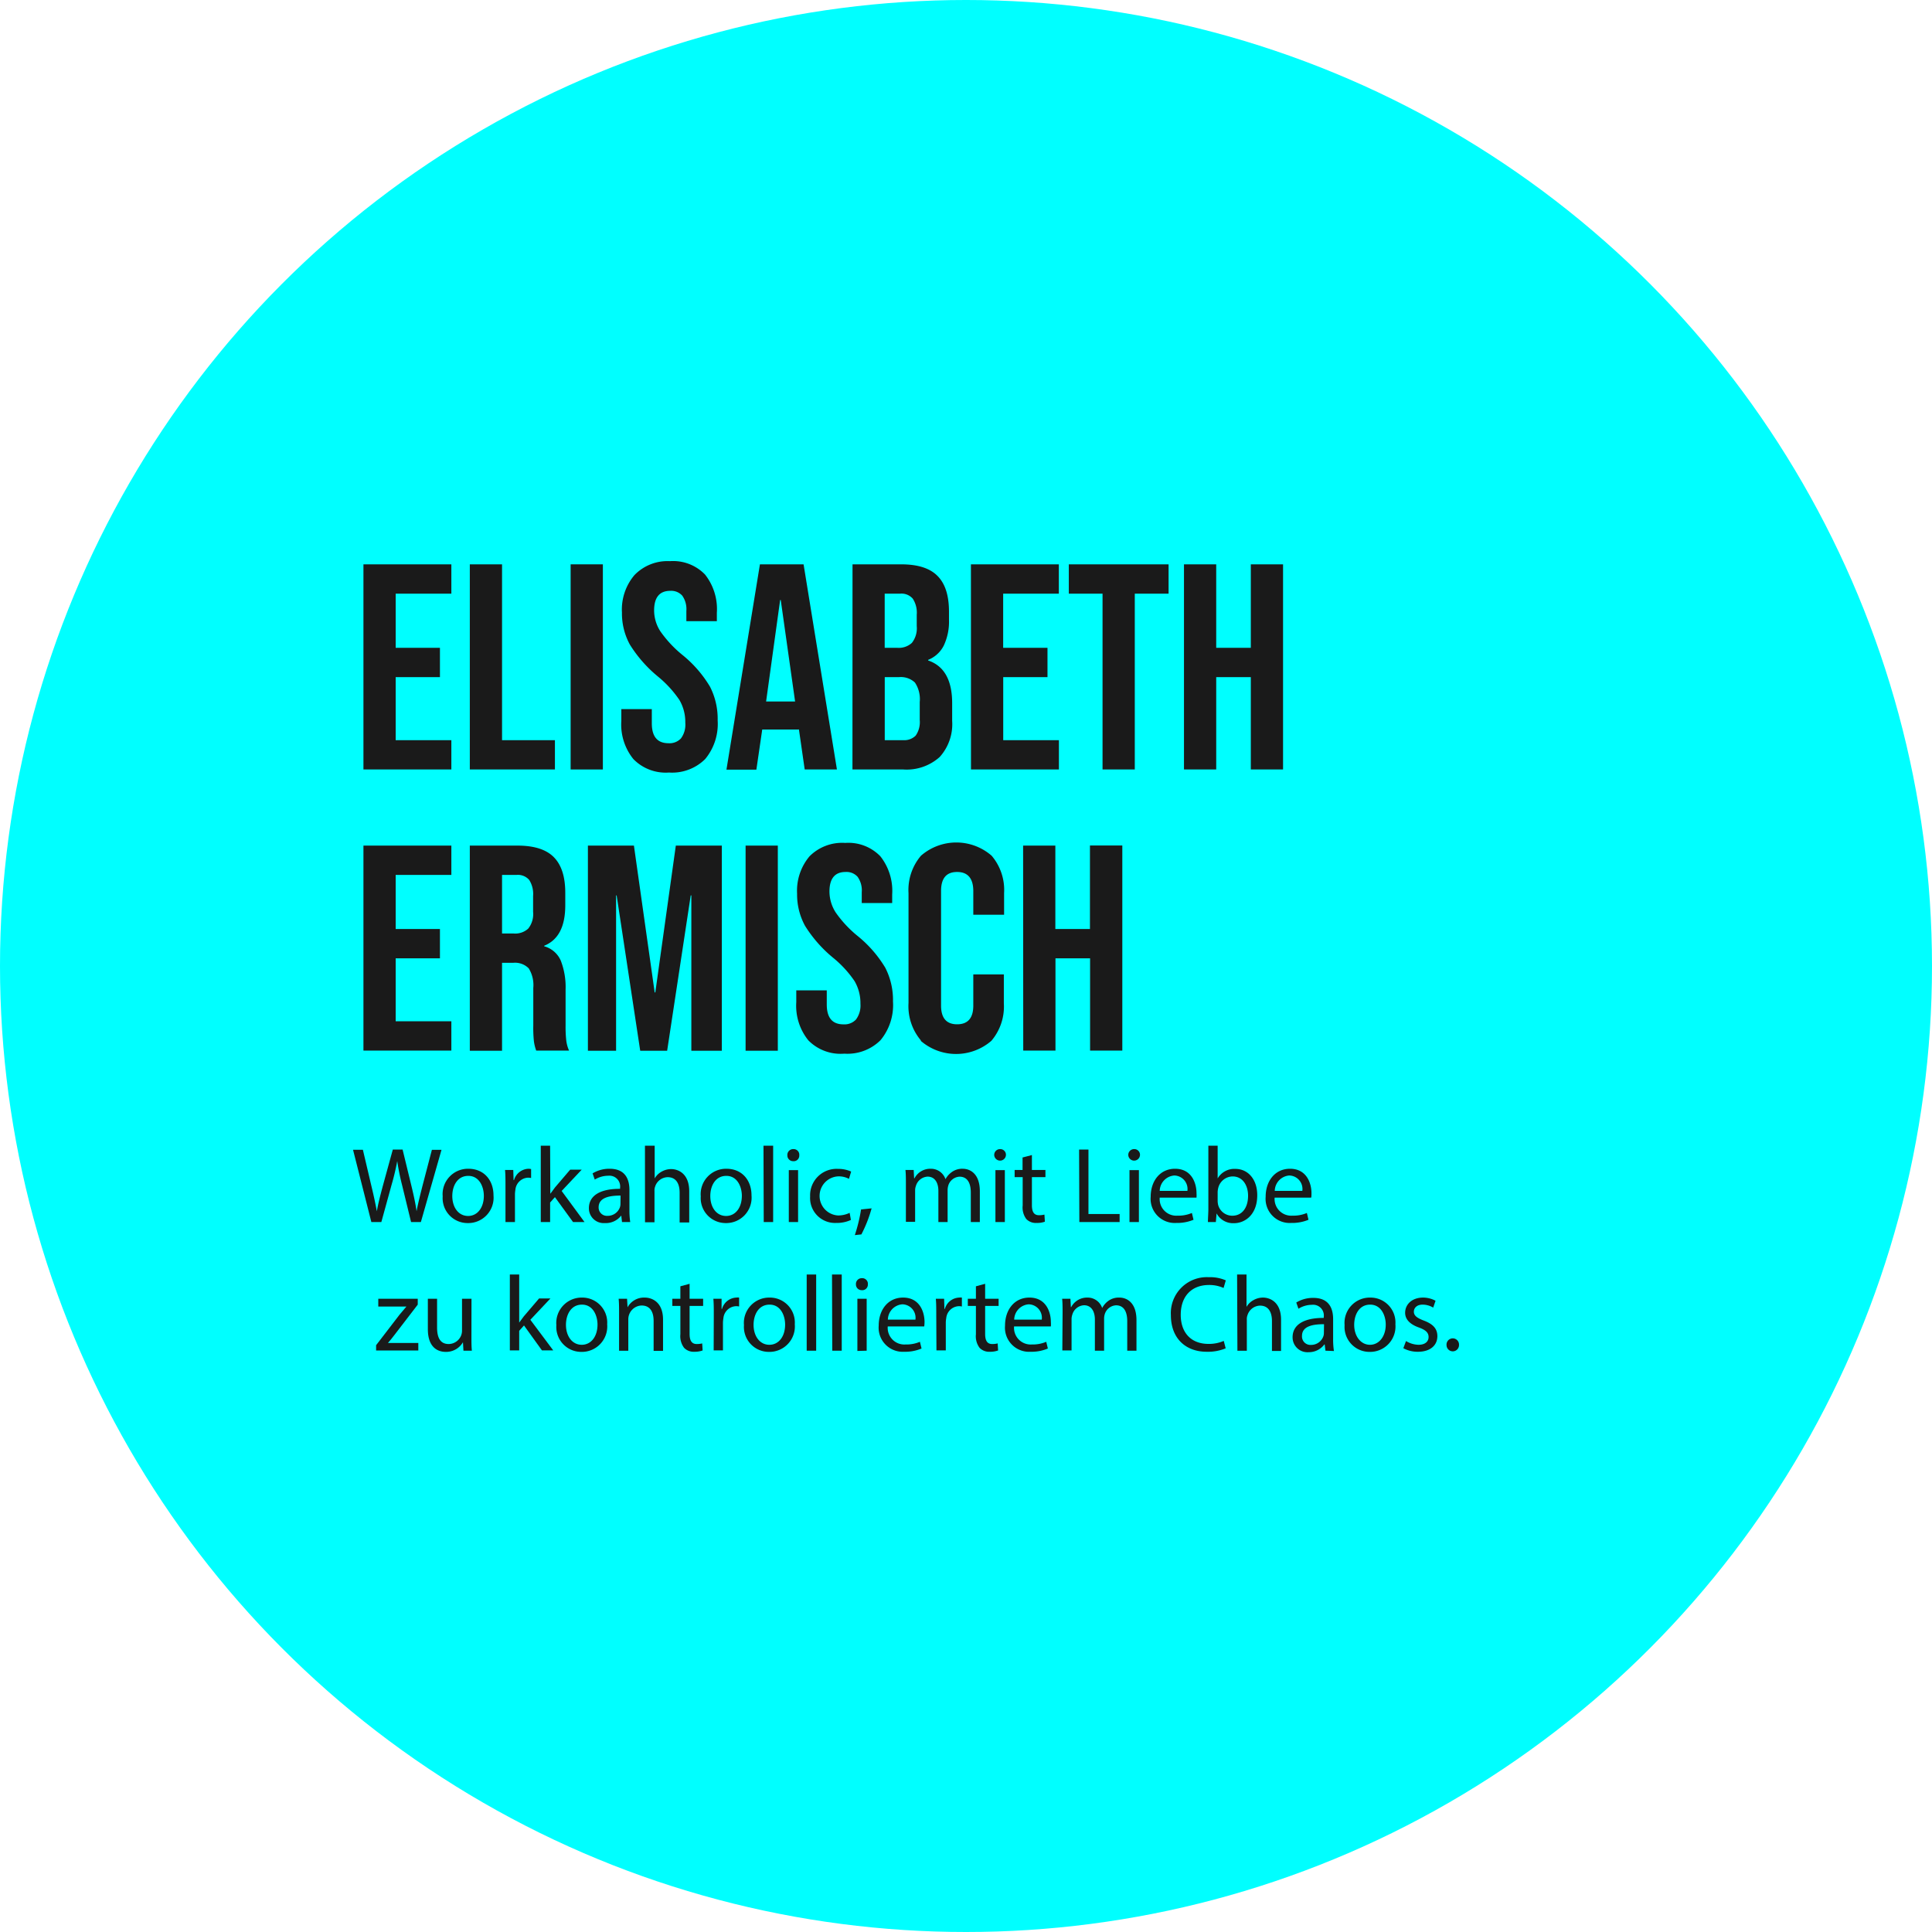 <svg xmlns="http://www.w3.org/2000/svg" viewBox="0 0 309.86 309.86"><defs><style>.cls-1{fill:aqua;}.cls-2{fill:#1a1a1a;}</style></defs><g id="Ebene_2" data-name="Ebene 2"><g id="Ebene_3" data-name="Ebene 3"><circle class="cls-1" cx="154.93" cy="154.93" r="154.93"/><path class="cls-2" d="M58.29,90.51h14.1v4.7H63.46v8.69h7.1v4.7h-7.1v10.11h8.93v4.7H58.29Z"/><path class="cls-2" d="M75.35,90.51h5.17v28.2H89v4.7H75.35Z"/><path class="cls-2" d="M91.52,90.51h5.17v32.9H91.52Z"/><path class="cls-2" d="M101.58,121.74a8.82,8.82,0,0,1-1.93-6.13v-1.88h4.89V116c0,2.14.89,3.2,2.68,3.2a2.5,2.5,0,0,0,2-.78,3.71,3.71,0,0,0,.69-2.51,7,7,0,0,0-.94-3.64,17.7,17.7,0,0,0-3.48-3.79,21,21,0,0,1-4.47-5.1,10.42,10.42,0,0,1-1.27-5.14,8.55,8.55,0,0,1,2-6A7.38,7.38,0,0,1,107.45,90a7.12,7.12,0,0,1,5.62,2.14,8.91,8.91,0,0,1,1.9,6.13v1.36h-4.89V98a3.79,3.79,0,0,0-.65-2.46,2.38,2.38,0,0,0-1.93-.78c-1.72,0-2.59,1.05-2.59,3.15a6.18,6.18,0,0,0,1,3.34,18.69,18.69,0,0,0,3.5,3.76,19.19,19.19,0,0,1,4.46,5.12,11.3,11.3,0,0,1,1.23,5.4,8.83,8.83,0,0,1-2,6.21,7.52,7.52,0,0,1-5.81,2.16A7.24,7.24,0,0,1,101.58,121.74Z"/><path class="cls-2" d="M121.88,90.51h7l5.35,32.9h-5.17l-.94-6.53V117h-5.87l-.94,6.44h-4.8Zm5.64,22-2.3-16.27h-.1l-2.25,16.27Z"/><path class="cls-2" d="M136.73,90.51h7.81q4,0,5.82,1.86c1.23,1.23,1.84,3.14,1.84,5.71v1.31a9,9,0,0,1-.83,4.14,4.79,4.79,0,0,1-2.51,2.3v.1q3.85,1.3,3.85,6.86v2.82a7.85,7.85,0,0,1-2,5.8,7.93,7.93,0,0,1-5.86,2h-8.13Zm7.19,13.39a3.12,3.12,0,0,0,2.33-.79,3.78,3.78,0,0,0,.78-2.68V98.59a4.11,4.11,0,0,0-.64-2.58,2.4,2.4,0,0,0-2-.8h-2.5v8.69Zm.94,14.81a2.6,2.6,0,0,0,2-.73,3.78,3.78,0,0,0,.65-2.51V112.6a4.79,4.79,0,0,0-.77-3.13,3.29,3.29,0,0,0-2.56-.87H141.9v10.11Z"/><path class="cls-2" d="M155.72,90.51h14.1v4.7h-8.93v8.69H168v4.7h-7.1v10.11h8.93v4.7h-14.1Z"/><path class="cls-2" d="M176.83,95.21h-5.41v-4.7h16v4.7H182v28.2h-5.17Z"/><path class="cls-2" d="M189.89,90.51h5.17V103.9h5.55V90.51h5.17v32.9h-5.17V108.6h-5.55v14.81h-5.17Z"/><path class="cls-2" d="M58.29,135.62h14.1v4.7H63.46V149h7.1v4.7h-7.1v10.1h8.93v4.7H58.29Z"/><path class="cls-2" d="M75.35,135.62H83q4,0,5.83,1.86t1.83,5.71v2c0,3.42-1.12,5.58-3.38,6.49v.09a4.06,4.06,0,0,1,2.66,2.3,11.74,11.74,0,0,1,.77,4.66v5.78a20,20,0,0,0,.1,2.28,5.57,5.57,0,0,0,.46,1.71H86a7.12,7.12,0,0,1-.37-1.5,20.63,20.63,0,0,1-.1-2.54v-6a5.1,5.1,0,0,0-.73-3.15,3.08,3.08,0,0,0-2.51-.89H80.52v14.1H75.35Zm7.05,14.1a3.08,3.08,0,0,0,2.33-.8,3.75,3.75,0,0,0,.77-2.68v-2.53a4.21,4.21,0,0,0-.63-2.59,2.4,2.4,0,0,0-2-.8H80.52v9.4Z"/><path class="cls-2" d="M94.29,135.62h7.38L105,159.17h.1l3.29-23.55h7.38v32.9h-4.89V143.61h-.1L107,168.52h-4.32L98.9,143.61h-.09v24.91H94.29Z"/><path class="cls-2" d="M119.58,135.62h5.17v32.9h-5.17Z"/><path class="cls-2" d="M129.64,166.85a8.82,8.82,0,0,1-1.93-6.13v-1.88h4.89v2.26c0,2.13.89,3.19,2.68,3.19a2.53,2.53,0,0,0,2-.77A3.76,3.76,0,0,0,138,161a7,7,0,0,0-.94-3.64,17.46,17.46,0,0,0-3.48-3.78,21,21,0,0,1-4.47-5.1,10.48,10.48,0,0,1-1.27-5.15,8.57,8.57,0,0,1,2-6,7.39,7.39,0,0,1,5.73-2.14,7.12,7.12,0,0,1,5.62,2.14,8.93,8.93,0,0,1,1.9,6.13v1.37h-4.88V143.1a3.76,3.76,0,0,0-.66-2.47,2.38,2.38,0,0,0-1.93-.78c-1.72,0-2.59,1.05-2.59,3.15a6.27,6.27,0,0,0,1,3.34,18.43,18.43,0,0,0,3.5,3.76,19.34,19.34,0,0,1,4.46,5.12,11.34,11.34,0,0,1,1.23,5.41,8.82,8.82,0,0,1-2,6.2,7.52,7.52,0,0,1-5.81,2.16A7.24,7.24,0,0,1,129.64,166.85Z"/><path class="cls-2" d="M147.71,166.88a8.48,8.48,0,0,1-2-6V143.24a8.48,8.48,0,0,1,2-6,8.63,8.63,0,0,1,11.33,0,8.48,8.48,0,0,1,2,6v3.47H156.1v-3.8c0-2-.86-3.06-2.59-3.06s-2.58,1-2.58,3.06v18.37c0,2,.86,3,2.58,3s2.59-1,2.59-3v-5H161v4.65a8.48,8.48,0,0,1-2,6,8.66,8.66,0,0,1-11.33,0Z"/><path class="cls-2" d="M164.09,135.62h5.17V149h5.55v-13.4H180v32.9h-5.17v-14.8h-5.55v14.8h-5.17Z"/><path class="cls-2" d="M59.56,196l-2.94-11.6H58.2l1.38,5.87c.35,1.44.66,2.89.86,4h0c.19-1.15.55-2.53.94-4L63,184.37h1.57L66,190.26c.33,1.37.64,2.75.81,4h0c.24-1.27.57-2.56.93-4l1.53-5.85h1.54L67.5,196H65.93l-1.46-6a36.72,36.72,0,0,1-.76-3.79h0a37.15,37.15,0,0,1-.9,3.79l-1.65,6Z"/><path class="cls-2" d="M79.15,191.74A4.07,4.07,0,0,1,75,196.16a4,4,0,0,1-4-4.29,4.07,4.07,0,0,1,4.13-4.42C77.54,187.45,79.15,189.19,79.15,191.74Zm-6.61.08c0,1.83,1,3.2,2.53,3.2s2.53-1.36,2.53-3.23c0-1.41-.7-3.2-2.49-3.2S72.54,190.24,72.54,191.82Z"/><path class="cls-2" d="M81.07,190.24c0-1,0-1.83-.07-2.6h1.32l.05,1.63h.07a2.51,2.51,0,0,1,2.31-1.82,1.88,1.88,0,0,1,.43.05v1.43a2.62,2.62,0,0,0-.52-.05,2.13,2.13,0,0,0-2,1.94,4.88,4.88,0,0,0-.07.71V196H81.07Z"/><path class="cls-2" d="M88.26,191.46h0c.21-.29.5-.65.74-1l2.45-2.87H93.3l-3.22,3.42L93.75,196H91.91L89,192l-.77.86V196h-1.5V183.75h1.5Z"/><path class="cls-2" d="M99.76,196l-.12-1.05h0A3.12,3.12,0,0,1,97,196.16a2.37,2.37,0,0,1-2.55-2.39c0-2,1.79-3.12,5-3.1v-.17a1.72,1.72,0,0,0-1.89-1.93,4.11,4.11,0,0,0-2.17.62l-.35-1a5.16,5.16,0,0,1,2.74-.74c2.55,0,3.17,1.74,3.17,3.41V194a12.13,12.13,0,0,0,.13,2Zm-.23-4.25c-1.65,0-3.52.26-3.52,1.88A1.33,1.33,0,0,0,97.43,195a2.08,2.08,0,0,0,2-1.39,1.67,1.67,0,0,0,.08-.49Z"/><path class="cls-2" d="M103.44,183.75H105V189h0a2.85,2.85,0,0,1,1.08-1.07,3.13,3.13,0,0,1,1.55-.43c1.12,0,2.91.69,2.91,3.56v5H109v-4.79c0-1.34-.5-2.47-1.93-2.47a2.16,2.16,0,0,0-2,1.51,1.77,1.77,0,0,0-.1.72v5h-1.52Z"/><path class="cls-2" d="M120.53,191.74a4.07,4.07,0,0,1-4.14,4.42,4,4,0,0,1-4-4.29,4.07,4.07,0,0,1,4.13-4.42C118.92,187.45,120.53,189.19,120.53,191.74Zm-6.61.08c0,1.83,1,3.2,2.53,3.2s2.53-1.36,2.53-3.23c0-1.41-.7-3.2-2.49-3.2S113.92,190.24,113.92,191.82Z"/><path class="cls-2" d="M122.45,183.75H124V196h-1.51Z"/><path class="cls-2" d="M128.19,185.3a.89.89,0,0,1-1,.93.91.91,0,0,1-.91-.93.93.93,0,0,1,1-1A.9.9,0,0,1,128.19,185.3ZM126.51,196v-8.33H128V196Z"/><path class="cls-2" d="M136.47,195.66a5.49,5.49,0,0,1-2.39.48,4,4,0,0,1-4.15-4.25,4.24,4.24,0,0,1,4.48-4.42,5,5,0,0,1,2.1.43l-.35,1.17a3.46,3.46,0,0,0-1.75-.4,3.14,3.14,0,0,0,0,6.27,4.29,4.29,0,0,0,1.86-.42Z"/><path class="cls-2" d="M137.1,198.09a25.83,25.83,0,0,0,1-4.12l1.69-.17a21.16,21.16,0,0,1-1.64,4.18Z"/><path class="cls-2" d="M145.29,189.89c0-.86,0-1.56-.07-2.25h1.32l.07,1.34h.06a2.85,2.85,0,0,1,2.61-1.53,2.46,2.46,0,0,1,2.36,1.67h0a3.34,3.34,0,0,1,.93-1.08,2.84,2.84,0,0,1,1.84-.59c1.11,0,2.74.72,2.74,3.61V196H155.7v-4.72c0-1.6-.58-2.56-1.81-2.56a2,2,0,0,0-1.79,1.38,2.74,2.74,0,0,0-.12.75V196H150.5v-5c0-1.33-.58-2.29-1.73-2.29a2.07,2.07,0,0,0-1.88,1.51,2.05,2.05,0,0,0-.12.74v5h-1.48Z"/><path class="cls-2" d="M161.33,185.3a.94.94,0,0,1-1.87,0,.92.92,0,0,1,.94-1A.9.9,0,0,1,161.33,185.3ZM159.65,196v-8.33h1.51V196Z"/><path class="cls-2" d="M165.5,185.25v2.39h2.17v1.15H165.5v4.5c0,1,.29,1.61,1.13,1.61a3.47,3.47,0,0,0,.88-.1l.07,1.14a3.74,3.74,0,0,1-1.34.2,2.11,2.11,0,0,1-1.64-.63,3.1,3.1,0,0,1-.58-2.17v-4.55h-1.29v-1.15H164v-2Z"/><path class="cls-2" d="M173.07,184.37h1.5v10.34h5V196h-6.46Z"/><path class="cls-2" d="M182.83,185.3a.94.94,0,0,1-1.87,0,.92.92,0,0,1,.94-1A.9.9,0,0,1,182.83,185.3ZM181.15,196v-8.33h1.51V196Z"/><path class="cls-2" d="M186,192.08a2.66,2.66,0,0,0,2.85,2.89,5.5,5.5,0,0,0,2.31-.43l.26,1.09a6.83,6.83,0,0,1-2.77.51,3.87,3.87,0,0,1-4.1-4.2c0-2.51,1.48-4.49,3.91-4.49,2.72,0,3.44,2.39,3.44,3.92a5.27,5.27,0,0,1,0,.71Zm4.44-1.08a2.17,2.17,0,0,0-2.1-2.47A2.53,2.53,0,0,0,186,191Z"/><path class="cls-2" d="M193.73,196c0-.57.07-1.41.07-2.15V183.75h1.49V189h0a3.1,3.1,0,0,1,2.84-1.53c2.06,0,3.53,1.72,3.51,4.25,0,3-1.88,4.46-3.74,4.46a3,3,0,0,1-2.78-1.57h0L195,196Zm1.56-3.34a3.18,3.18,0,0,0,.07.55,2.34,2.34,0,0,0,2.28,1.77c1.58,0,2.53-1.29,2.53-3.2,0-1.67-.86-3.1-2.48-3.1a2.42,2.42,0,0,0-2.31,1.86,3.41,3.41,0,0,0-.09.62Z"/><path class="cls-2" d="M204.43,192.08a2.67,2.67,0,0,0,2.86,2.89,5.5,5.5,0,0,0,2.31-.43l.26,1.09a6.83,6.83,0,0,1-2.77.51,3.87,3.87,0,0,1-4.1-4.2c0-2.51,1.48-4.49,3.91-4.49,2.71,0,3.44,2.39,3.44,3.92,0,.31,0,.56-.05.71Zm4.44-1.08a2.16,2.16,0,0,0-2.1-2.47,2.52,2.52,0,0,0-2.32,2.47Z"/><path class="cls-2" d="M60.32,215.75l3.77-4.91c.36-.44.71-.84,1.09-1.29v0H60.67V208.3H67l0,.94-3.72,4.84c-.34.46-.69.88-1.06,1.31v0h4.87v1.21H60.32Z"/><path class="cls-2" d="M75.61,214.35c0,.87,0,1.62.07,2.28H74.33l-.08-1.36h0a3.12,3.12,0,0,1-2.75,1.55c-1.31,0-2.88-.73-2.88-3.65V208.3H70.1v4.61c0,1.58.48,2.65,1.86,2.65a2.18,2.18,0,0,0,2-1.38,2.11,2.11,0,0,0,.14-.77V208.3h1.52Z"/><path class="cls-2" d="M83.27,212.12h0c.21-.3.5-.66.74-1l2.45-2.87h1.82l-3.22,3.42,3.67,4.91H86.92l-2.88-4-.77.86v3.14h-1.5V204.41h1.5Z"/><path class="cls-2" d="M97.38,212.39a4.08,4.08,0,0,1-4.15,4.43,4,4,0,0,1-4-4.29,4.07,4.07,0,0,1,4.13-4.42A4,4,0,0,1,97.38,212.39Zm-6.61.09c0,1.82,1,3.2,2.53,3.2s2.53-1.36,2.53-3.24c0-1.41-.7-3.2-2.49-3.2S90.77,210.89,90.77,212.48Z"/><path class="cls-2" d="M99.29,210.55c0-.86,0-1.57-.07-2.25h1.35l.08,1.37h0a3,3,0,0,1,2.75-1.56c1.15,0,2.94.69,2.94,3.54v5h-1.51v-4.81c0-1.34-.5-2.46-1.93-2.46a2.21,2.21,0,0,0-2.13,2.26v5H99.29Z"/><path class="cls-2" d="M110.6,205.9v2.4h2.17v1.15H110.6v4.49c0,1,.3,1.62,1.14,1.62a3.54,3.54,0,0,0,.88-.1l.07,1.13a3.76,3.76,0,0,1-1.35.21,2.11,2.11,0,0,1-1.63-.64,3.1,3.1,0,0,1-.59-2.17v-4.54h-1.29V208.3h1.29v-2Z"/><path class="cls-2" d="M114.48,210.89c0-1,0-1.82-.07-2.59h1.32l0,1.63h.07a2.49,2.49,0,0,1,2.31-1.82,1.45,1.45,0,0,1,.43,0v1.43a2,2,0,0,0-.52-.05,2.12,2.12,0,0,0-2,1.94,4.88,4.88,0,0,0-.07.71v4.44h-1.49Z"/><path class="cls-2" d="M127.47,212.39a4.08,4.08,0,0,1-4.15,4.43,4,4,0,0,1-4-4.29,4.06,4.06,0,0,1,4.13-4.42A4,4,0,0,1,127.47,212.39Zm-6.61.09c0,1.82,1,3.2,2.53,3.2s2.53-1.36,2.53-3.24c0-1.41-.7-3.2-2.49-3.2S120.86,210.89,120.86,212.48Z"/><path class="cls-2" d="M129.38,204.41h1.52v12.22h-1.52Z"/><path class="cls-2" d="M133.44,204.41H135v12.22h-1.52Z"/><path class="cls-2" d="M139.19,206a.89.89,0,0,1-1,.92.9.9,0,0,1-.91-.92.92.92,0,0,1,.94-1A.9.9,0,0,1,139.19,206Zm-1.68,10.67V208.3H139v8.33Z"/><path class="cls-2" d="M142.38,212.74a2.67,2.67,0,0,0,2.86,2.89,5.48,5.48,0,0,0,2.3-.43l.26,1.08a6.71,6.71,0,0,1-2.77.52,3.87,3.87,0,0,1-4.1-4.2c0-2.51,1.48-4.49,3.91-4.49,2.72,0,3.44,2.39,3.44,3.92a5.41,5.41,0,0,1-.05.71Zm4.44-1.09a2.16,2.16,0,0,0-2.1-2.46,2.51,2.51,0,0,0-2.32,2.46Z"/><path class="cls-2" d="M150.16,210.89c0-1,0-1.82-.07-2.59h1.33l.05,1.63h.07a2.48,2.48,0,0,1,2.3-1.82,1.37,1.37,0,0,1,.43,0v1.43a2,2,0,0,0-.51-.05,2.11,2.11,0,0,0-2,1.94,3.79,3.79,0,0,0-.07.71v4.44h-1.5Z"/><path class="cls-2" d="M158,205.9v2.4h2.16v1.15H158v4.49c0,1,.29,1.62,1.13,1.62a3.47,3.47,0,0,0,.88-.1l.07,1.13a3.7,3.7,0,0,1-1.34.21,2.11,2.11,0,0,1-1.64-.64,3.1,3.1,0,0,1-.58-2.17v-4.54h-1.3V208.3h1.3v-2Z"/><path class="cls-2" d="M162.64,212.74a2.67,2.67,0,0,0,2.86,2.89,5.48,5.48,0,0,0,2.3-.43l.26,1.08a6.75,6.75,0,0,1-2.77.52,3.87,3.87,0,0,1-4.1-4.2c0-2.51,1.48-4.49,3.91-4.49,2.72,0,3.44,2.39,3.44,3.92a5.41,5.41,0,0,1,0,.71Zm4.44-1.09a2.16,2.16,0,0,0-2.1-2.46,2.51,2.51,0,0,0-2.32,2.46Z"/><path class="cls-2" d="M170.42,210.55c0-.86,0-1.57-.07-2.25h1.33l.07,1.34h.05a2.87,2.87,0,0,1,2.61-1.53,2.46,2.46,0,0,1,2.36,1.67h0a3.35,3.35,0,0,1,.92-1.09,2.84,2.84,0,0,1,1.85-.58c1.1,0,2.73.72,2.73,3.61v4.91h-1.48v-4.72c0-1.6-.58-2.56-1.8-2.56a2,2,0,0,0-1.79,1.37,2.47,2.47,0,0,0-.12.76v5.15h-1.48v-5c0-1.33-.59-2.29-1.74-2.29a2.06,2.06,0,0,0-1.88,1.51,2.21,2.21,0,0,0-.12.74v5h-1.48Z"/><path class="cls-2" d="M196.58,216.25a7.51,7.51,0,0,1-3.06.55c-3.27,0-5.73-2.07-5.73-5.87a5.77,5.77,0,0,1,6.06-6.09,6.32,6.32,0,0,1,2.75.51l-.36,1.22a5.55,5.55,0,0,0-2.34-.48c-2.72,0-4.53,1.74-4.53,4.79,0,2.84,1.64,4.66,4.46,4.66a6,6,0,0,0,2.44-.48Z"/><path class="cls-2" d="M198.41,204.41h1.51v5.19h0a2.82,2.82,0,0,1,1.08-1.06,3.1,3.1,0,0,1,1.55-.43c1.12,0,2.91.69,2.91,3.56v5H204v-4.79c0-1.34-.49-2.48-1.92-2.48a2.17,2.17,0,0,0-2,1.52,1.73,1.73,0,0,0-.11.72v5h-1.51Z"/><path class="cls-2" d="M212.58,216.63l-.12-1h-.06a3.1,3.1,0,0,1-2.54,1.24,2.38,2.38,0,0,1-2.55-2.4c0-2,1.79-3.11,5-3.1v-.17a1.72,1.72,0,0,0-1.9-1.93,4.11,4.11,0,0,0-2.16.63l-.35-1a5.16,5.16,0,0,1,2.74-.74c2.55,0,3.17,1.74,3.17,3.4v3.12a12.21,12.21,0,0,0,.13,2Zm-.23-4.25c-1.65,0-3.53.25-3.53,1.87a1.35,1.35,0,0,0,1.43,1.45,2.08,2.08,0,0,0,2-1.4,1.56,1.56,0,0,0,.08-.48Z"/><path class="cls-2" d="M223.8,212.39a4.08,4.08,0,0,1-4.15,4.43,4,4,0,0,1-4-4.29,4.06,4.06,0,0,1,4.13-4.42A4,4,0,0,1,223.8,212.39Zm-6.61.09c0,1.82,1.05,3.2,2.53,3.2s2.53-1.36,2.53-3.24c0-1.41-.71-3.2-2.5-3.2S217.19,210.89,217.19,212.48Z"/><path class="cls-2" d="M225.5,215.08a4,4,0,0,0,2,.6c1.1,0,1.62-.55,1.62-1.24s-.43-1.12-1.55-1.53c-1.5-.53-2.21-1.36-2.21-2.36,0-1.34,1.09-2.44,2.88-2.44a4.26,4.26,0,0,1,2,.51l-.38,1.1a3.32,3.32,0,0,0-1.71-.48c-.89,0-1.39.52-1.39,1.14s.5,1,1.58,1.41c1.45.55,2.19,1.27,2.19,2.51,0,1.47-1.14,2.5-3.12,2.5a4.81,4.81,0,0,1-2.34-.57Z"/><path class="cls-2" d="M232,215.73a1,1,0,0,1,1-1.08,1,1,0,0,1,1,1.08,1,1,0,1,1-2,0Z"/></g></g></svg>